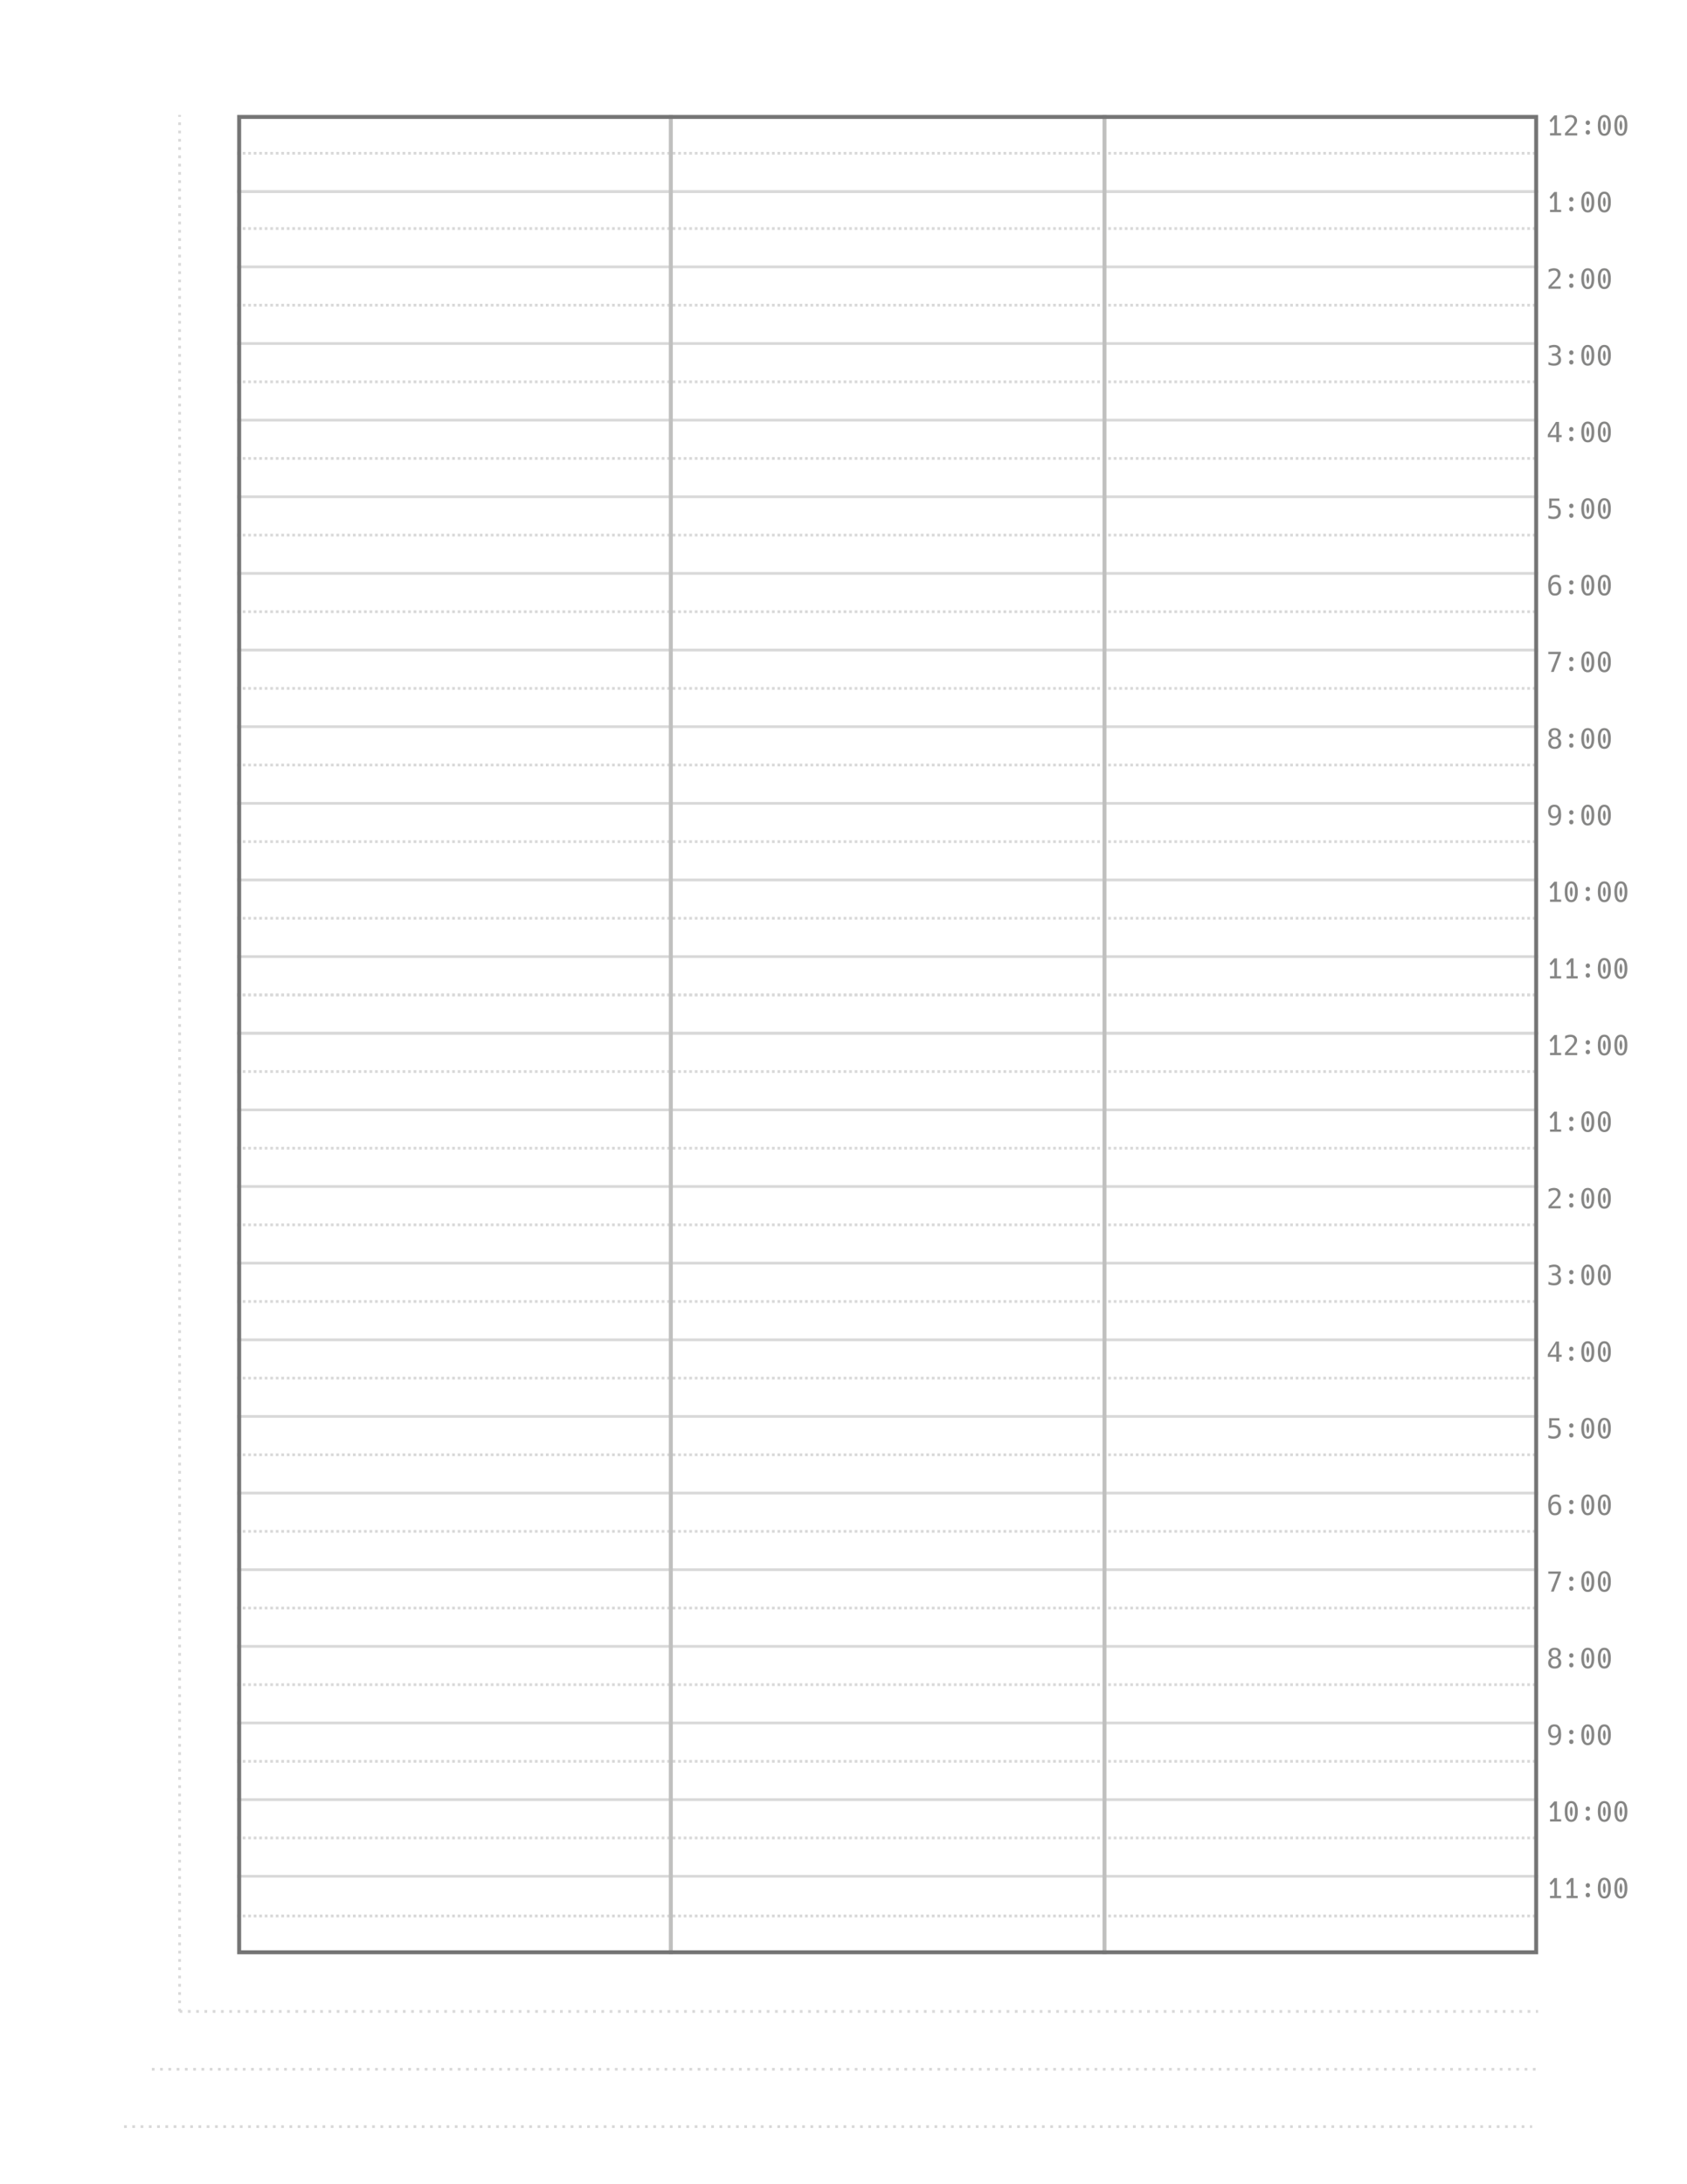<?xml version="1.0" encoding="UTF-8"?>
<svg xmlns:xlink="http://www.w3.org/1999/xlink" width="612pt" xmlns:inkscape="http://www.inkscape.org/namespaces/inkscape" viewBox="0 0 612 792" height="792pt" xmlns="http://www.w3.org/2000/svg" version="1.1">
 <defs>
  <path id="GlHack-Regular556" d="M1.318 9.17 L2.852 9.17 L2.852 3.94 L1.69 5.264 L1.152 4.609 L2.842 2.71 L3.828 2.71 L3.828 9.17 L5.342 9.17 L5.342 10 L1.318 10 L1.318 9.17 Z"/>
  <path id="GlHack-Regular557" d="M0.742 9.346 C0.742 9.225 0.783 9.124 0.864 9.043 C1.05 8.848 1.27 8.616 1.523 8.347 C1.777 8.079 2.049 7.786 2.339 7.471 C2.56 7.23 2.727 7.048 2.839 6.926 C2.952 6.804 3.037 6.71 3.096 6.643 C3.154 6.576 3.215 6.506 3.276 6.431 C3.449 6.222 3.586 6.045 3.689 5.898 C3.792 5.752 3.875 5.607 3.94 5.464 C4.054 5.21 4.111 4.956 4.111 4.702 C4.111 4.299 3.993 3.983 3.755 3.755 C3.514 3.524 3.184 3.408 2.764 3.408 C2.181 3.408 1.527 3.625 0.801 4.058 L0.801 3.062 C1.133 2.902 1.463 2.782 1.792 2.7 C2.114 2.619 2.433 2.578 2.749 2.578 C3.088 2.578 3.405 2.624 3.701 2.715 C3.997 2.806 4.256 2.949 4.478 3.145 C4.673 3.317 4.829 3.528 4.946 3.777 C5.063 4.026 5.122 4.307 5.122 4.619 C5.122 4.938 5.05 5.259 4.907 5.581 C4.836 5.744 4.744 5.902 4.631 6.057 C4.519 6.212 4.375 6.395 4.199 6.606 C4.105 6.717 3.993 6.846 3.862 6.992 C3.732 7.139 3.581 7.305 3.408 7.49 C3.285 7.624 3.17 7.744 3.064 7.852 C2.958 7.959 2.847 8.07 2.73 8.186 C2.612 8.302 2.478 8.437 2.327 8.591 C2.175 8.746 1.991 8.939 1.772 9.17 L5.171 9.17 L5.171 10 L0.742 10 L0.742 9.346 Z"/>
  <path id="GlHack-Regular583" d="M3.027 6.211 C2.806 6.211 2.619 6.134 2.466 5.981 C2.313 5.828 2.236 5.63 2.236 5.386 C2.236 5.142 2.313 4.943 2.466 4.79 C2.619 4.637 2.806 4.56 3.027 4.56 C3.249 4.56 3.436 4.637 3.589 4.79 C3.742 4.943 3.818 5.142 3.818 5.386 C3.818 5.63 3.742 5.828 3.589 5.981 C3.436 6.134 3.249 6.211 3.027 6.211 L3.027 6.211 Z M3.027 9.707 C2.806 9.707 2.619 9.631 2.466 9.477 C2.313 9.324 2.236 9.126 2.236 8.882 C2.236 8.638 2.313 8.439 2.466 8.286 C2.619 8.133 2.806 8.057 3.027 8.057 C3.249 8.057 3.436 8.133 3.589 8.286 C3.742 8.439 3.818 8.638 3.818 8.882 C3.818 9.126 3.742 9.324 3.589 9.477 C3.436 9.631 3.249 9.707 3.027 9.707 Z"/>
  <path id="GlHack-Regular555" d="M3.008 10.142 C2.227 10.142 1.639 9.823 1.245 9.185 C0.848 8.543 0.649 7.603 0.649 6.362 C0.649 5.119 0.848 4.176 1.245 3.535 C1.639 2.897 2.227 2.578 3.008 2.578 C3.789 2.578 4.378 2.897 4.775 3.535 C4.971 3.848 5.119 4.237 5.22 4.705 C5.321 5.172 5.371 5.724 5.371 6.362 C5.371 7 5.321 7.552 5.22 8.018 C5.119 8.483 4.971 8.872 4.775 9.185 C4.375 9.823 3.786 10.142 3.008 10.142 L3.008 10.142 Z M3.008 9.36 C3.473 9.36 3.818 9.113 4.043 8.618 C4.268 8.127 4.38 7.375 4.38 6.362 C4.38 5.347 4.268 4.595 4.043 4.106 C3.818 3.608 3.473 3.359 3.008 3.359 C2.549 3.359 2.207 3.607 1.982 4.102 C1.869 4.346 1.783 4.653 1.726 5.022 C1.669 5.391 1.641 5.838 1.641 6.362 C1.641 7.381 1.755 8.133 1.982 8.618 C2.21 9.113 2.552 9.36 3.008 9.36 L3.008 9.36 Z M3.018 8.066 C2.913 8.066 2.833 7.996 2.776 7.856 C2.719 7.716 2.671 7.552 2.632 7.363 C2.599 7.213 2.572 7.033 2.551 6.821 C2.53 6.61 2.52 6.449 2.52 6.338 C2.52 6.26 2.526 6.12 2.539 5.918 C2.552 5.716 2.578 5.526 2.617 5.347 C2.712 4.881 2.839 4.648 2.998 4.648 C3.089 4.648 3.167 4.71 3.23 4.834 C3.293 4.958 3.348 5.133 3.394 5.361 C3.426 5.524 3.452 5.706 3.472 5.908 C3.491 6.11 3.501 6.266 3.501 6.377 C3.501 6.442 3.495 6.571 3.484 6.763 C3.473 6.955 3.451 7.152 3.418 7.353 C3.337 7.829 3.203 8.066 3.018 8.066 Z"/>
  <path id="GlHack-Regular558" d="M2.764 10.142 C2.607 10.142 2.444 10.134 2.273 10.12 C2.102 10.105 1.929 10.081 1.753 10.049 C1.603 10.023 1.439 9.987 1.26 9.941 C1.081 9.896 0.903 9.842 0.728 9.78 L0.728 8.784 C0.894 8.869 1.056 8.945 1.216 9.014 C1.375 9.082 1.54 9.139 1.709 9.185 C1.872 9.227 2.032 9.259 2.19 9.28 C2.348 9.301 2.508 9.312 2.671 9.312 C3.215 9.312 3.63 9.189 3.916 8.945 C4.206 8.698 4.351 8.351 4.351 7.905 C4.351 7.469 4.207 7.127 3.921 6.88 C3.634 6.632 3.241 6.509 2.739 6.509 L1.987 6.509 L1.987 5.698 L2.739 5.698 C3.198 5.698 3.553 5.599 3.804 5.4 C4.054 5.205 4.18 4.923 4.18 4.556 C4.18 4.188 4.062 3.905 3.828 3.706 C3.6 3.507 3.259 3.408 2.803 3.408 C2.533 3.408 2.238 3.441 1.919 3.506 C1.606 3.568 1.283 3.665 0.947 3.799 L0.947 2.891 C1.344 2.786 1.696 2.708 2.002 2.656 C2.292 2.604 2.567 2.578 2.827 2.578 C3.169 2.578 3.484 2.622 3.772 2.71 C4.06 2.798 4.312 2.931 4.526 3.11 C4.946 3.459 5.156 3.929 5.156 4.521 C5.156 4.733 5.128 4.922 5.071 5.088 C5.014 5.254 4.932 5.402 4.824 5.532 C4.603 5.796 4.277 5.985 3.848 6.099 C4.326 6.226 4.692 6.45 4.946 6.772 C5.08 6.942 5.177 7.129 5.237 7.334 C5.297 7.539 5.327 7.759 5.327 7.993 C5.327 8.657 5.104 9.181 4.658 9.565 C4.437 9.754 4.169 9.897 3.855 9.995 C3.541 10.093 3.177 10.142 2.764 10.142 Z"/>
  <path id="GlHack-Regular559" d="M3.589 8.262 L0.498 8.262 L0.498 7.329 L3.428 2.71 L4.57 2.71 L4.57 7.461 L5.542 7.461 L5.542 8.262 L4.57 8.262 L4.57 10 L3.589 10 L3.589 8.262 L3.589 8.262 Z M3.589 7.461 L3.589 3.608 L1.289 7.461 L3.589 7.461 Z"/>
  <path id="GlHack-Regular560" d="M2.563 10.142 C2.417 10.142 2.253 10.135 2.073 10.122 C1.892 10.109 1.722 10.089 1.562 10.063 C1.396 10.037 1.243 10.005 1.103 9.966 C0.964 9.927 0.828 9.881 0.698 9.829 L0.698 8.828 C1.004 8.991 1.305 9.111 1.602 9.189 C1.904 9.271 2.205 9.312 2.505 9.312 C3.075 9.312 3.503 9.168 3.789 8.882 C4.082 8.592 4.229 8.188 4.229 7.671 C4.229 7.388 4.188 7.145 4.106 6.943 C4.025 6.742 3.914 6.574 3.774 6.44 C3.638 6.31 3.462 6.206 3.247 6.128 C3.032 6.05 2.777 6.011 2.48 6.011 C2.227 6.011 1.976 6.04 1.729 6.099 C1.475 6.16 1.235 6.252 1.011 6.372 L1.011 2.71 L4.702 2.71 L4.702 3.54 L1.909 3.54 L1.909 5.332 C2.049 5.28 2.191 5.241 2.334 5.215 C2.458 5.192 2.601 5.181 2.764 5.181 C3.158 5.181 3.504 5.241 3.804 5.361 C4.103 5.482 4.356 5.645 4.561 5.85 C5 6.292 5.22 6.893 5.22 7.651 C5.22 8.429 4.99 9.04 4.531 9.482 C4.307 9.697 4.032 9.861 3.708 9.973 C3.385 10.085 3.003 10.142 2.563 10.142 Z"/>
  <path id="GlHack-Regular561" d="M3.091 10.142 C2.645 10.142 2.274 10.063 1.978 9.905 C1.681 9.747 1.437 9.52 1.245 9.224 C1.04 8.905 0.889 8.514 0.793 8.052 C0.697 7.59 0.649 7.061 0.649 6.465 C0.649 5.15 0.886 4.173 1.36 3.535 C1.833 2.897 2.516 2.578 3.408 2.578 C3.542 2.578 3.671 2.585 3.796 2.598 C3.922 2.611 4.036 2.629 4.141 2.651 C4.271 2.677 4.394 2.71 4.509 2.749 C4.625 2.788 4.735 2.829 4.839 2.871 L4.839 3.779 C4.631 3.656 4.412 3.563 4.185 3.501 C4.071 3.468 3.952 3.445 3.828 3.43 C3.704 3.415 3.586 3.408 3.472 3.408 C2.837 3.408 2.36 3.643 2.041 4.111 C1.719 4.587 1.558 5.28 1.558 6.191 C1.714 5.866 1.93 5.615 2.207 5.439 C2.487 5.267 2.817 5.181 3.198 5.181 C3.869 5.181 4.399 5.397 4.787 5.83 C5.177 6.263 5.371 6.87 5.371 7.651 C5.371 8.446 5.174 9.059 4.78 9.492 C4.386 9.925 3.823 10.142 3.091 10.142 L3.091 10.142 Z M3.091 9.37 C3.524 9.37 3.849 9.225 4.067 8.935 C4.289 8.646 4.399 8.221 4.399 7.661 C4.399 7.098 4.289 6.672 4.067 6.382 C3.953 6.232 3.814 6.123 3.647 6.055 C3.481 5.986 3.298 5.952 3.096 5.952 C2.868 5.952 2.671 5.992 2.505 6.072 C2.339 6.152 2.201 6.261 2.09 6.401 C1.976 6.545 1.887 6.721 1.824 6.931 C1.76 7.141 1.729 7.384 1.729 7.661 C1.729 7.938 1.76 8.181 1.824 8.391 C1.887 8.601 1.976 8.778 2.09 8.921 C2.201 9.061 2.339 9.171 2.505 9.25 C2.671 9.33 2.866 9.37 3.091 9.37 Z"/>
  <path id="GlHack-Regular562" d="M4.17 3.54 L0.679 3.54 L0.679 2.71 L5.269 2.71 L5.269 3.13 L2.661 10 L1.631 10 L4.17 3.54 Z"/>
  <path id="GlHack-Regular563" d="M3.003 10.142 C2.264 10.142 1.685 9.959 1.267 9.595 C0.849 9.23 0.64 8.714 0.64 8.047 C0.64 7.529 0.77 7.106 1.03 6.777 C1.288 6.452 1.66 6.235 2.148 6.128 C1.95 6.079 1.766 6.004 1.597 5.903 C1.427 5.802 1.284 5.679 1.167 5.532 C1.043 5.379 0.953 5.212 0.896 5.029 C0.839 4.847 0.811 4.653 0.811 4.448 C0.811 3.885 1.008 3.431 1.401 3.086 C1.593 2.92 1.822 2.794 2.087 2.708 C2.353 2.621 2.659 2.578 3.008 2.578 C3.688 2.578 4.225 2.747 4.619 3.086 C5.013 3.421 5.21 3.877 5.21 4.453 C5.21 4.883 5.094 5.242 4.861 5.53 C4.628 5.818 4.298 6.017 3.872 6.128 C4.364 6.235 4.738 6.452 4.995 6.777 C5.252 7.103 5.381 7.523 5.381 8.037 C5.381 8.379 5.326 8.679 5.217 8.938 C5.108 9.197 4.953 9.414 4.751 9.59 C4.328 9.958 3.745 10.142 3.003 10.142 L3.003 10.142 Z M3.008 5.762 C3.405 5.762 3.708 5.659 3.916 5.454 C4.124 5.249 4.229 4.951 4.229 4.56 C4.229 4.163 4.126 3.861 3.921 3.652 C3.713 3.444 3.408 3.34 3.008 3.34 C2.614 3.34 2.313 3.444 2.105 3.652 C1.896 3.861 1.792 4.163 1.792 4.56 C1.792 4.951 1.896 5.249 2.105 5.454 C2.313 5.659 2.614 5.762 3.008 5.762 L3.008 5.762 Z M3.022 9.37 C3.455 9.37 3.792 9.246 4.031 8.997 C4.27 8.748 4.39 8.402 4.39 7.959 C4.39 7.718 4.358 7.511 4.294 7.339 C4.231 7.166 4.142 7.023 4.028 6.909 C3.784 6.662 3.444 6.538 3.008 6.538 C2.572 6.538 2.233 6.66 1.992 6.904 C1.751 7.152 1.631 7.498 1.631 7.944 C1.631 8.394 1.751 8.743 1.992 8.994 C2.24 9.245 2.583 9.37 3.022 9.37 Z"/>
  <path id="GlHack-Regular564" d="M2.578 10.142 C2.458 10.142 2.335 10.136 2.21 10.124 C2.084 10.113 1.965 10.095 1.851 10.068 C1.636 10.023 1.403 9.95 1.152 9.849 L1.152 8.94 C1.357 9.061 1.576 9.152 1.807 9.214 C2.048 9.279 2.287 9.312 2.524 9.312 C3.153 9.312 3.628 9.076 3.95 8.603 C4.269 8.128 4.429 7.437 4.429 6.528 C4.354 6.694 4.259 6.841 4.145 6.968 C4.032 7.095 3.911 7.199 3.784 7.28 C3.514 7.453 3.179 7.539 2.778 7.539 C2.114 7.539 1.589 7.323 1.201 6.89 C0.814 6.453 0.62 5.846 0.62 5.068 C0.62 4.684 0.668 4.335 0.764 4.021 C0.86 3.707 1.011 3.439 1.216 3.218 C1.603 2.791 2.165 2.578 2.9 2.578 C3.346 2.578 3.717 2.657 4.014 2.815 C4.31 2.973 4.554 3.2 4.746 3.496 C4.954 3.822 5.106 4.217 5.2 4.683 C5.295 5.148 5.342 5.674 5.342 6.26 C5.342 6.904 5.286 7.469 5.173 7.954 C5.061 8.439 4.883 8.846 4.639 9.175 C4.16 9.819 3.473 10.142 2.578 10.142 L2.578 10.142 Z M2.895 6.768 C3.123 6.768 3.32 6.728 3.486 6.648 C3.652 6.568 3.791 6.458 3.901 6.318 C4.139 6.019 4.258 5.599 4.258 5.059 C4.258 4.518 4.139 4.098 3.901 3.799 C3.791 3.659 3.652 3.549 3.486 3.469 C3.32 3.389 3.123 3.35 2.895 3.35 C2.694 3.35 2.51 3.384 2.344 3.452 C2.178 3.521 2.038 3.63 1.924 3.779 C1.703 4.069 1.592 4.495 1.592 5.059 C1.592 5.622 1.703 6.048 1.924 6.338 C2.139 6.624 2.463 6.768 2.895 6.768 Z"/>
 </defs>
 <g inkscape:label="Background" id="Background" inkscape:groupmode="layer"/>
 <g inkscape:label="Lines" id="Lines" inkscape:groupmode="layer">
  <path style="stroke-width:1; stroke-linecap:butt; stroke-linejoin:miter; stroke-dasharray:1, 1; stroke:#d9d9d9;" transform="translate(86.04, 55.579)" d="M 0 0 L 471.96 0"/>
  <path style="stroke-width:1.001; stroke-linecap:butt; stroke-linejoin:miter; stroke-dasharray:none; stroke:#d9d9d9;" transform="translate(86.04, 69.474)" d="M 0 0 L 471.96 0"/>
  <path style="stroke-width:1.001; stroke-linecap:butt; stroke-linejoin:miter; stroke-dasharray:none; stroke:#d9d9d9;" transform="translate(86.04, 69.474)" d="M 0 0 L 471.96 0"/>
  <path style="stroke-width:1; stroke-linecap:butt; stroke-linejoin:miter; stroke-dasharray:1, 1; stroke:#d9d9d9;" transform="translate(86.04, 82.868)" d="M 0 0 L 471.96 0"/>
  <path style="stroke-width:1.001; stroke-linecap:butt; stroke-linejoin:miter; stroke-dasharray:none; stroke:#d9d9d9;" transform="translate(86.04, 96.763)" d="M 0 0 L 471.96 0"/>
  <path style="stroke-width:1; stroke-linecap:butt; stroke-linejoin:miter; stroke-dasharray:1, 1; stroke:#d9d9d9;" transform="translate(86.04, 110.657)" d="M 0 0 L 471.96 0"/>
  <path style="stroke-width:1.001; stroke-linecap:butt; stroke-linejoin:miter; stroke-dasharray:none; stroke:#d9d9d9;" transform="translate(86.04, 124.552)" d="M 0 0 L 471.96 0"/>
  <path style="stroke-width:1; stroke-linecap:butt; stroke-linejoin:miter; stroke-dasharray:1, 1; stroke:#d9d9d9;" transform="translate(86.04, 138.447)" d="M 0 0 L 471.96 0"/>
  <path style="stroke-width:1.001; stroke-linecap:butt; stroke-linejoin:miter; stroke-dasharray:none; stroke:#d9d9d9;" transform="translate(86.04, 152.342)" d="M 0 0 L 471.96 0"/>
  <path style="stroke-width:1; stroke-linecap:butt; stroke-linejoin:miter; stroke-dasharray:1, 1; stroke:#d9d9d9;" transform="translate(86.04, 166.236)" d="M 0 0 L 471.96 0"/>
  <path style="stroke-width:1.001; stroke-linecap:butt; stroke-linejoin:miter; stroke-dasharray:none; stroke:#d9d9d9;" transform="translate(86.04, 180.131)" d="M 0 0 L 471.96 0"/>
  <path style="stroke-width:1; stroke-linecap:butt; stroke-linejoin:miter; stroke-dasharray:1, 1; stroke:#d9d9d9;" transform="translate(86.04, 194.026)" d="M 0 0 L 471.96 0"/>
  <path style="stroke-width:1.001; stroke-linecap:butt; stroke-linejoin:miter; stroke-dasharray:none; stroke:#d9d9d9;" transform="translate(86.04, 207.921)" d="M 0 0 L 471.96 0"/>
  <path style="stroke-width:1; stroke-linecap:butt; stroke-linejoin:miter; stroke-dasharray:1, 1; stroke:#d9d9d9;" transform="translate(86.04, 221.815)" d="M 0 0 L 471.96 0"/>
  <path style="stroke-width:1.001; stroke-linecap:butt; stroke-linejoin:miter; stroke-dasharray:none; stroke:#d9d9d9;" transform="translate(86.04, 235.71)" d="M 0 0 L 471.96 0"/>
  <path style="stroke-width:1; stroke-linecap:butt; stroke-linejoin:miter; stroke-dasharray:1, 1; stroke:#d9d9d9;" transform="translate(86.04, 249.605)" d="M 0 0 L 471.96 0"/>
  <path style="stroke-width:1.001; stroke-linecap:butt; stroke-linejoin:miter; stroke-dasharray:none; stroke:#d9d9d9;" transform="translate(86.04, 263.5)" d="M 0 0 L 471.96 0"/>
  <path style="stroke-width:1; stroke-linecap:butt; stroke-linejoin:miter; stroke-dasharray:1, 1; stroke:#d9d9d9;" transform="translate(86.04, 277.394)" d="M 0 0 L 471.96 0"/>
  <path style="stroke-width:1.001; stroke-linecap:butt; stroke-linejoin:miter; stroke-dasharray:none; stroke:#d9d9d9;" transform="translate(86.04, 291.289)" d="M 0 0 L 471.96 0"/>
  <path style="stroke-width:1; stroke-linecap:butt; stroke-linejoin:miter; stroke-dasharray:1, 1; stroke:#d9d9d9;" transform="translate(86.04, 305.184)" d="M 0 0 L 471.96 0"/>
  <path style="stroke-width:1.001; stroke-linecap:butt; stroke-linejoin:miter; stroke-dasharray:none; stroke:#d9d9d9;" transform="translate(86.04, 319.079)" d="M 0 0 L 471.96 0"/>
  <path style="stroke-width:1; stroke-linecap:butt; stroke-linejoin:miter; stroke-dasharray:1, 1; stroke:#d9d9d9;" transform="translate(86.04, 332.973)" d="M 0 0 L 471.96 0"/>
  <path style="stroke-width:1.001; stroke-linecap:butt; stroke-linejoin:miter; stroke-dasharray:none; stroke:#d9d9d9;" transform="translate(86.04, 346.868)" d="M 0 0 L 471.96 0"/>
  <path style="stroke-width:1; stroke-linecap:butt; stroke-linejoin:miter; stroke-dasharray:1, 1; stroke:#d9d9d9;" transform="translate(86.04, 360.763)" d="M 0 0 L 471.96 0"/>
  <path style="stroke-width:1.001; stroke-linecap:butt; stroke-linejoin:miter; stroke-dasharray:none; stroke:#d9d9d9;" transform="translate(86.04, 374.657)" d="M 0 0 L 471.96 0"/>
  <path style="stroke-width:1; stroke-linecap:butt; stroke-linejoin:miter; stroke-dasharray:1, 1; stroke:#d9d9d9;" transform="translate(86.04, 360.763)" d="M 0 0 L 471.96 0"/>
  <path style="stroke-width:1.001; stroke-linecap:butt; stroke-linejoin:miter; stroke-dasharray:none; stroke:#d9d9d9;" transform="translate(86.04, 374.657)" d="M 0 0 L 471.96 0"/>
  <path style="stroke-width:1; stroke-linecap:butt; stroke-linejoin:miter; stroke-dasharray:1, 1; stroke:#d9d9d9;" transform="translate(86.04, 388.552)" d="M 0 0 L 471.96 0"/>
  <path style="stroke-width:1.001; stroke-linecap:butt; stroke-linejoin:miter; stroke-dasharray:none; stroke:#d9d9d9;" transform="translate(86.04, 402.447)" d="M 0 0 L 471.96 0"/>
  <path style="stroke-width:1; stroke-linecap:butt; stroke-linejoin:miter; stroke-dasharray:1, 1; stroke:#d9d9d9;" transform="translate(86.04, 416.342)" d="M 0 0 L 471.96 0"/>
  <path style="stroke-width:1.001; stroke-linecap:butt; stroke-linejoin:miter; stroke-dasharray:none; stroke:#d9d9d9;" transform="translate(86.04, 430.236)" d="M 0 0 L 471.96 0"/>
  <path style="stroke-width:1; stroke-linecap:butt; stroke-linejoin:miter; stroke-dasharray:1, 1; stroke:#d9d9d9;" transform="translate(86.04, 444.131)" d="M 0 0 L 471.96 0"/>
  <path style="stroke-width:1.001; stroke-linecap:butt; stroke-linejoin:miter; stroke-dasharray:none; stroke:#d9d9d9;" transform="translate(86.04, 458.026)" d="M 0 0 L 471.96 0"/>
  <path style="stroke-width:1; stroke-linecap:butt; stroke-linejoin:miter; stroke-dasharray:1, 1; stroke:#d9d9d9;" transform="translate(86.04, 471.921)" d="M 0 0 L 471.96 0"/>
  <path style="stroke-width:1.001; stroke-linecap:butt; stroke-linejoin:miter; stroke-dasharray:none; stroke:#d9d9d9;" transform="translate(86.04, 485.815)" d="M 0 0 L 471.96 0"/>
  <path style="stroke-width:1; stroke-linecap:butt; stroke-linejoin:miter; stroke-dasharray:1, 1; stroke:#d9d9d9;" transform="translate(86.04, 499.71)" d="M 0 0 L 471.96 0"/>
  <path style="stroke-width:1.001; stroke-linecap:butt; stroke-linejoin:miter; stroke-dasharray:none; stroke:#d9d9d9;" transform="translate(86.04, 513.605)" d="M 0 0 L 471.96 0"/>
  <path style="stroke-width:1; stroke-linecap:butt; stroke-linejoin:miter; stroke-dasharray:1, 1; stroke:#d9d9d9;" transform="translate(86.04, 527.5)" d="M 0 0 L 471.96 0"/>
  <path style="stroke-width:1.001; stroke-linecap:butt; stroke-linejoin:miter; stroke-dasharray:none; stroke:#d9d9d9;" transform="translate(86.04, 541.394)" d="M 0 0 L 471.96 0"/>
  <path style="stroke-width:1; stroke-linecap:butt; stroke-linejoin:miter; stroke-dasharray:1, 1; stroke:#d9d9d9;" transform="translate(86.04, 555.289)" d="M 0 0 L 471.96 0"/>
  <path style="stroke-width:1.001; stroke-linecap:butt; stroke-linejoin:miter; stroke-dasharray:none; stroke:#d9d9d9;" transform="translate(86.04, 569.184)" d="M 0 0 L 471.96 0"/>
  <path style="stroke-width:1; stroke-linecap:butt; stroke-linejoin:miter; stroke-dasharray:1, 1; stroke:#d9d9d9;" transform="translate(86.04, 583.079)" d="M 0 0 L 471.96 0"/>
  <path style="stroke-width:1.001; stroke-linecap:butt; stroke-linejoin:miter; stroke-dasharray:none; stroke:#d9d9d9;" transform="translate(86.04, 596.973)" d="M 0 0 L 471.96 0"/>
  <path style="stroke-width:1; stroke-linecap:butt; stroke-linejoin:miter; stroke-dasharray:1, 1; stroke:#d9d9d9;" transform="translate(86.04, 610.868)" d="M 0 0 L 471.96 0"/>
  <path style="stroke-width:1.001; stroke-linecap:butt; stroke-linejoin:miter; stroke-dasharray:none; stroke:#d9d9d9;" transform="translate(86.04, 624.763)" d="M 0 0 L 471.96 0"/>
  <path style="stroke-width:1; stroke-linecap:butt; stroke-linejoin:miter; stroke-dasharray:1, 1; stroke:#d9d9d9;" transform="translate(86.04, 638.657)" d="M 0 0 L 471.96 0"/>
  <path style="stroke-width:1.001; stroke-linecap:butt; stroke-linejoin:miter; stroke-dasharray:none; stroke:#d9d9d9;" transform="translate(86.04, 652.552)" d="M 0 0 L 471.96 0"/>
  <path style="stroke-width:1; stroke-linecap:butt; stroke-linejoin:miter; stroke-dasharray:1, 1; stroke:#d9d9d9;" transform="translate(86.04, 666.447)" d="M 0 0 L 471.96 0"/>
  <path style="stroke-width:1.001; stroke-linecap:butt; stroke-linejoin:miter; stroke-dasharray:none; stroke:#d9d9d9;" transform="translate(86.04, 680.342)" d="M 0 0 L 471.96 0"/>
  <path style="stroke-width:1; stroke-linecap:butt; stroke-linejoin:miter; stroke-dasharray:1, 1; stroke:#d9d9d9;" transform="translate(86.04, 694.737)" d="M 0 0 L 471.96 0"/>
  <path style="stroke-width:1; stroke-linecap:butt; stroke-linejoin:miter; stroke-dasharray:1, 2; stroke:#d9d9d9;" transform="translate(65.16, 729.36)" d="M 0 0 L 492.84 0"/>
  <path style="stroke-width:1; stroke-linecap:butt; stroke-linejoin:miter; stroke-dasharray:1, 2; stroke:#d9d9d9;" transform="translate(55.08, 750.316) rotate(360)" d="M 0 0 L 502.92 0"/>
  <path style="stroke-width:1; stroke-linecap:butt; stroke-linejoin:miter; stroke-dasharray:1, 2; stroke:#d9d9d9;" transform="translate(45, 771.12)" d="M 0 0 L 510.84 0"/>
  <path style="stroke-width:1; stroke-linecap:butt; stroke-linejoin:miter; stroke-dasharray:1, 2; stroke:#d9d9d9;" transform="translate(65.16, 729.36) rotate(270)" d="M 0 0 L 687.676 0"/>
 </g>
 <g inkscape:label="3 Columns" id="3 Columns" inkscape:groupmode="layer">
  <path style="stroke-width:1.44; stroke-linecap:butt; stroke-linejoin:miter; stroke-dasharray:none; stroke:#c0c0bf;" transform="translate(243.36, 708.632) rotate(270)" d="M 0 0 L 666.947 0"/>
  <path style="stroke-width:1.44; stroke-linecap:butt; stroke-linejoin:miter; stroke-dasharray:none; stroke:#c0c0bf;" transform="translate(400.68, 708.632) rotate(270)" d="M 0 0 L 666.947 0"/>
 </g>
 <g inkscape:label="Day Box" id="Day Box" inkscape:groupmode="layer">
  <path style="fill:none;stroke-width:1.44; stroke-linecap:butt; stroke-linejoin:miter; stroke-dasharray:none; stroke:#757575;" transform="translate(86.76, 42.404)" d="M0 0 L470.52 0 L470.52 665.507 L0 665.507 L0 0 Z"/>
 </g>
 <g inkscape:label="Time Column" id="Time Column" inkscape:groupmode="layer">
  <g transform="translate(561, 41.684)">
   <use style="fill:#868685;stroke:none;" transform="matrix(1 0 0 1 0 -2.568)" xlink:href="#GlHack-Regular556"/>
   <use style="fill:#868685;stroke:none;" transform="matrix(1 0 0 1 6 -2.568)" xlink:href="#GlHack-Regular557"/>
   <use style="fill:#868685;stroke:none;" transform="matrix(1 0 0 1 12 -2.568)" xlink:href="#GlHack-Regular583"/>
   <use style="fill:#868685;stroke:none;" transform="matrix(1 0 0 1 18 -2.568)" xlink:href="#GlHack-Regular555"/>
   <use style="fill:#868685;stroke:none;" transform="matrix(1 0 0 1 24 -2.568)" xlink:href="#GlHack-Regular555"/>
   <path style="fill:none; stroke:none;" d="M0 0 L33 0 L33 13.895 L0 13.895 L0 0 Z"/>
  </g>
  <g transform="translate(561, 69.474)">
   <use style="fill:#868685;stroke:none;" transform="matrix(1 0 0 1 0 -2.568)" xlink:href="#GlHack-Regular556"/>
   <use style="fill:#868685;stroke:none;" transform="matrix(1 0 0 1 6 -2.568)" xlink:href="#GlHack-Regular583"/>
   <use style="fill:#868685;stroke:none;" transform="matrix(1 0 0 1 12 -2.568)" xlink:href="#GlHack-Regular555"/>
   <use style="fill:#868685;stroke:none;" transform="matrix(1 0 0 1 18 -2.568)" xlink:href="#GlHack-Regular555"/>
   <path style="fill:none; stroke:none;" d="M0 0 L33 0 L33 13.895 L0 13.895 L0 0 Z"/>
  </g>
  <g transform="translate(561, 97.263)">
   <use style="fill:#868685;stroke:none;" transform="matrix(1 0 0 1 0 -2.578)" xlink:href="#GlHack-Regular557"/>
   <use style="fill:#868685;stroke:none;" transform="matrix(1 0 0 1 6 -2.578)" xlink:href="#GlHack-Regular583"/>
   <use style="fill:#868685;stroke:none;" transform="matrix(1 0 0 1 12 -2.578)" xlink:href="#GlHack-Regular555"/>
   <use style="fill:#868685;stroke:none;" transform="matrix(1 0 0 1 18 -2.578)" xlink:href="#GlHack-Regular555"/>
   <path style="fill:none; stroke:none;" d="M0 0 L33 0 L33 13.895 L0 13.895 L0 0 Z"/>
  </g>
  <g transform="translate(561, 125.053)">
   <use style="fill:#868685;stroke:none;" transform="matrix(1 0 0 1 0 -2.578)" xlink:href="#GlHack-Regular558"/>
   <use style="fill:#868685;stroke:none;" transform="matrix(1 0 0 1 6 -2.578)" xlink:href="#GlHack-Regular583"/>
   <use style="fill:#868685;stroke:none;" transform="matrix(1 0 0 1 12 -2.578)" xlink:href="#GlHack-Regular555"/>
   <use style="fill:#868685;stroke:none;" transform="matrix(1 0 0 1 18 -2.578)" xlink:href="#GlHack-Regular555"/>
   <path style="fill:none; stroke:none;" d="M0 0 L33 0 L33 13.895 L0 13.895 L0 0 Z"/>
  </g>
  <g transform="translate(561, 152.842)">
   <use style="fill:#868685;stroke:none;" transform="matrix(1 0 0 1 0 -2.568)" xlink:href="#GlHack-Regular559"/>
   <use style="fill:#868685;stroke:none;" transform="matrix(1 0 0 1 6 -2.568)" xlink:href="#GlHack-Regular583"/>
   <use style="fill:#868685;stroke:none;" transform="matrix(1 0 0 1 12 -2.568)" xlink:href="#GlHack-Regular555"/>
   <use style="fill:#868685;stroke:none;" transform="matrix(1 0 0 1 18 -2.568)" xlink:href="#GlHack-Regular555"/>
   <path style="fill:none; stroke:none;" d="M0 0 L33 0 L33 13.895 L0 13.895 L0 0 Z"/>
  </g>
  <g transform="translate(561, 180.632)">
   <use style="fill:#868685;stroke:none;" transform="matrix(1 0 0 1 0 -2.568)" xlink:href="#GlHack-Regular560"/>
   <use style="fill:#868685;stroke:none;" transform="matrix(1 0 0 1 6 -2.568)" xlink:href="#GlHack-Regular583"/>
   <use style="fill:#868685;stroke:none;" transform="matrix(1 0 0 1 12 -2.568)" xlink:href="#GlHack-Regular555"/>
   <use style="fill:#868685;stroke:none;" transform="matrix(1 0 0 1 18 -2.568)" xlink:href="#GlHack-Regular555"/>
   <path style="fill:none; stroke:none;" d="M0 0 L33 0 L33 13.895 L0 13.895 L0 0 Z"/>
  </g>
  <g transform="translate(561, 208.421)">
   <use style="fill:#868685;stroke:none;" transform="matrix(1 0 0 1 0 -2.578)" xlink:href="#GlHack-Regular561"/>
   <use style="fill:#868685;stroke:none;" transform="matrix(1 0 0 1 6 -2.578)" xlink:href="#GlHack-Regular583"/>
   <use style="fill:#868685;stroke:none;" transform="matrix(1 0 0 1 12 -2.578)" xlink:href="#GlHack-Regular555"/>
   <use style="fill:#868685;stroke:none;" transform="matrix(1 0 0 1 18 -2.578)" xlink:href="#GlHack-Regular555"/>
   <path style="fill:none; stroke:none;" d="M0 0 L33 0 L33 13.895 L0 13.895 L0 0 Z"/>
  </g>
  <g transform="translate(561, 236.211)">
   <use style="fill:#868685;stroke:none;" transform="matrix(1 0 0 1 0 -2.568)" xlink:href="#GlHack-Regular562"/>
   <use style="fill:#868685;stroke:none;" transform="matrix(1 0 0 1 6 -2.568)" xlink:href="#GlHack-Regular583"/>
   <use style="fill:#868685;stroke:none;" transform="matrix(1 0 0 1 12 -2.568)" xlink:href="#GlHack-Regular555"/>
   <use style="fill:#868685;stroke:none;" transform="matrix(1 0 0 1 18 -2.568)" xlink:href="#GlHack-Regular555"/>
   <path style="fill:none; stroke:none;" d="M0 0 L33 0 L33 13.895 L0 13.895 L0 0 Z"/>
  </g>
  <g transform="translate(561, 264)">
   <use style="fill:#868685;stroke:none;" transform="matrix(1 0 0 1 0 -2.578)" xlink:href="#GlHack-Regular563"/>
   <use style="fill:#868685;stroke:none;" transform="matrix(1 0 0 1 6 -2.578)" xlink:href="#GlHack-Regular583"/>
   <use style="fill:#868685;stroke:none;" transform="matrix(1 0 0 1 12 -2.578)" xlink:href="#GlHack-Regular555"/>
   <use style="fill:#868685;stroke:none;" transform="matrix(1 0 0 1 18 -2.578)" xlink:href="#GlHack-Regular555"/>
   <path style="fill:none; stroke:none;" d="M0 0 L33 0 L33 13.895 L0 13.895 L0 0 Z"/>
  </g>
  <g transform="translate(561, 291.789)">
   <use style="fill:#868685;stroke:none;" transform="matrix(1 0 0 1 0 -2.578)" xlink:href="#GlHack-Regular564"/>
   <use style="fill:#868685;stroke:none;" transform="matrix(1 0 0 1 6 -2.578)" xlink:href="#GlHack-Regular583"/>
   <use style="fill:#868685;stroke:none;" transform="matrix(1 0 0 1 12 -2.578)" xlink:href="#GlHack-Regular555"/>
   <use style="fill:#868685;stroke:none;" transform="matrix(1 0 0 1 18 -2.578)" xlink:href="#GlHack-Regular555"/>
   <path style="fill:none; stroke:none;" d="M0 0 L33 0 L33 13.895 L0 13.895 L0 0 Z"/>
  </g>
  <g transform="translate(561, 319.579)">
   <use style="fill:#868685;stroke:none;" transform="matrix(1 0 0 1 0 -2.568)" xlink:href="#GlHack-Regular556"/>
   <use style="fill:#868685;stroke:none;" transform="matrix(1 0 0 1 6 -2.568)" xlink:href="#GlHack-Regular555"/>
   <use style="fill:#868685;stroke:none;" transform="matrix(1 0 0 1 12 -2.568)" xlink:href="#GlHack-Regular583"/>
   <use style="fill:#868685;stroke:none;" transform="matrix(1 0 0 1 18 -2.568)" xlink:href="#GlHack-Regular555"/>
   <use style="fill:#868685;stroke:none;" transform="matrix(1 0 0 1 24 -2.568)" xlink:href="#GlHack-Regular555"/>
   <path style="fill:none; stroke:none;" d="M0 0 L33 0 L33 13.895 L0 13.895 L0 0 Z"/>
  </g>
  <g transform="translate(561, 347.368)">
   <use style="fill:#868685;stroke:none;" transform="matrix(1 0 0 1 0 -2.568)" xlink:href="#GlHack-Regular556"/>
   <use style="fill:#868685;stroke:none;" transform="matrix(1 0 0 1 6 -2.568)" xlink:href="#GlHack-Regular556"/>
   <use style="fill:#868685;stroke:none;" transform="matrix(1 0 0 1 12 -2.568)" xlink:href="#GlHack-Regular583"/>
   <use style="fill:#868685;stroke:none;" transform="matrix(1 0 0 1 18 -2.568)" xlink:href="#GlHack-Regular555"/>
   <use style="fill:#868685;stroke:none;" transform="matrix(1 0 0 1 24 -2.568)" xlink:href="#GlHack-Regular555"/>
   <path style="fill:none; stroke:none;" d="M0 0 L33 0 L33 13.895 L0 13.895 L0 0 Z"/>
  </g>
  <g transform="translate(561, 375.158)">
   <use style="fill:#868685;stroke:none;" transform="matrix(1 0 0 1 0 -2.568)" xlink:href="#GlHack-Regular556"/>
   <use style="fill:#868685;stroke:none;" transform="matrix(1 0 0 1 6 -2.568)" xlink:href="#GlHack-Regular557"/>
   <use style="fill:#868685;stroke:none;" transform="matrix(1 0 0 1 12 -2.568)" xlink:href="#GlHack-Regular583"/>
   <use style="fill:#868685;stroke:none;" transform="matrix(1 0 0 1 18 -2.568)" xlink:href="#GlHack-Regular555"/>
   <use style="fill:#868685;stroke:none;" transform="matrix(1 0 0 1 24 -2.568)" xlink:href="#GlHack-Regular555"/>
   <path style="fill:none; stroke:none;" d="M0 0 L33 0 L33 13.895 L0 13.895 L0 0 Z"/>
  </g>
  <g transform="translate(561, 402.947)">
   <use style="fill:#868685;stroke:none;" transform="matrix(1 0 0 1 0 -2.568)" xlink:href="#GlHack-Regular556"/>
   <use style="fill:#868685;stroke:none;" transform="matrix(1 0 0 1 6 -2.568)" xlink:href="#GlHack-Regular583"/>
   <use style="fill:#868685;stroke:none;" transform="matrix(1 0 0 1 12 -2.568)" xlink:href="#GlHack-Regular555"/>
   <use style="fill:#868685;stroke:none;" transform="matrix(1 0 0 1 18 -2.568)" xlink:href="#GlHack-Regular555"/>
   <path style="fill:none; stroke:none;" d="M0 0 L33 0 L33 13.895 L0 13.895 L0 0 Z"/>
  </g>
  <g transform="translate(561, 430.737)">
   <use style="fill:#868685;stroke:none;" transform="matrix(1 0 0 1 0 -2.578)" xlink:href="#GlHack-Regular557"/>
   <use style="fill:#868685;stroke:none;" transform="matrix(1 0 0 1 6 -2.578)" xlink:href="#GlHack-Regular583"/>
   <use style="fill:#868685;stroke:none;" transform="matrix(1 0 0 1 12 -2.578)" xlink:href="#GlHack-Regular555"/>
   <use style="fill:#868685;stroke:none;" transform="matrix(1 0 0 1 18 -2.578)" xlink:href="#GlHack-Regular555"/>
   <path style="fill:none; stroke:none;" d="M0 0 L33 0 L33 13.895 L0 13.895 L0 0 Z"/>
  </g>
  <g transform="translate(561, 458.526)">
   <use style="fill:#868685;stroke:none;" transform="matrix(1 0 0 1 0 -2.578)" xlink:href="#GlHack-Regular558"/>
   <use style="fill:#868685;stroke:none;" transform="matrix(1 0 0 1 6 -2.578)" xlink:href="#GlHack-Regular583"/>
   <use style="fill:#868685;stroke:none;" transform="matrix(1 0 0 1 12 -2.578)" xlink:href="#GlHack-Regular555"/>
   <use style="fill:#868685;stroke:none;" transform="matrix(1 0 0 1 18 -2.578)" xlink:href="#GlHack-Regular555"/>
   <path style="fill:none; stroke:none;" d="M0 0 L33 0 L33 13.895 L0 13.895 L0 0 Z"/>
  </g>
  <g transform="translate(561, 486.316)">
   <use style="fill:#868685;stroke:none;" transform="matrix(1 0 0 1 0 -2.568)" xlink:href="#GlHack-Regular559"/>
   <use style="fill:#868685;stroke:none;" transform="matrix(1 0 0 1 6 -2.568)" xlink:href="#GlHack-Regular583"/>
   <use style="fill:#868685;stroke:none;" transform="matrix(1 0 0 1 12 -2.568)" xlink:href="#GlHack-Regular555"/>
   <use style="fill:#868685;stroke:none;" transform="matrix(1 0 0 1 18 -2.568)" xlink:href="#GlHack-Regular555"/>
   <path style="fill:none; stroke:none;" d="M0 0 L33 0 L33 13.895 L0 13.895 L0 0 Z"/>
  </g>
  <g transform="translate(561, 514.105)">
   <use style="fill:#868685;stroke:none;" transform="matrix(1 0 0 1 0 -2.568)" xlink:href="#GlHack-Regular560"/>
   <use style="fill:#868685;stroke:none;" transform="matrix(1 0 0 1 6 -2.568)" xlink:href="#GlHack-Regular583"/>
   <use style="fill:#868685;stroke:none;" transform="matrix(1 0 0 1 12 -2.568)" xlink:href="#GlHack-Regular555"/>
   <use style="fill:#868685;stroke:none;" transform="matrix(1 0 0 1 18 -2.568)" xlink:href="#GlHack-Regular555"/>
   <path style="fill:none; stroke:none;" d="M0 0 L33 0 L33 13.895 L0 13.895 L0 0 Z"/>
  </g>
  <g transform="translate(561, 541.895)">
   <use style="fill:#868685;stroke:none;" transform="matrix(1 0 0 1 0 -2.578)" xlink:href="#GlHack-Regular561"/>
   <use style="fill:#868685;stroke:none;" transform="matrix(1 0 0 1 6 -2.578)" xlink:href="#GlHack-Regular583"/>
   <use style="fill:#868685;stroke:none;" transform="matrix(1 0 0 1 12 -2.578)" xlink:href="#GlHack-Regular555"/>
   <use style="fill:#868685;stroke:none;" transform="matrix(1 0 0 1 18 -2.578)" xlink:href="#GlHack-Regular555"/>
   <path style="fill:none; stroke:none;" d="M0 0 L33 0 L33 13.895 L0 13.895 L0 0 Z"/>
  </g>
  <g transform="translate(561, 569.684)">
   <use style="fill:#868685;stroke:none;" transform="matrix(1 0 0 1 0 -2.568)" xlink:href="#GlHack-Regular562"/>
   <use style="fill:#868685;stroke:none;" transform="matrix(1 0 0 1 6 -2.568)" xlink:href="#GlHack-Regular583"/>
   <use style="fill:#868685;stroke:none;" transform="matrix(1 0 0 1 12 -2.568)" xlink:href="#GlHack-Regular555"/>
   <use style="fill:#868685;stroke:none;" transform="matrix(1 0 0 1 18 -2.568)" xlink:href="#GlHack-Regular555"/>
   <path style="fill:none; stroke:none;" d="M0 0 L33 0 L33 13.895 L0 13.895 L0 0 Z"/>
  </g>
  <g transform="translate(561, 597.474)">
   <use style="fill:#868685;stroke:none;" transform="matrix(1 0 0 1 0 -2.578)" xlink:href="#GlHack-Regular563"/>
   <use style="fill:#868685;stroke:none;" transform="matrix(1 0 0 1 6 -2.578)" xlink:href="#GlHack-Regular583"/>
   <use style="fill:#868685;stroke:none;" transform="matrix(1 0 0 1 12 -2.578)" xlink:href="#GlHack-Regular555"/>
   <use style="fill:#868685;stroke:none;" transform="matrix(1 0 0 1 18 -2.578)" xlink:href="#GlHack-Regular555"/>
   <path style="fill:none; stroke:none;" d="M0 0 L33 0 L33 13.895 L0 13.895 L0 0 Z"/>
  </g>
  <g transform="translate(561, 625.263)">
   <use style="fill:#868685;stroke:none;" transform="matrix(1 0 0 1 0 -2.578)" xlink:href="#GlHack-Regular564"/>
   <use style="fill:#868685;stroke:none;" transform="matrix(1 0 0 1 6 -2.578)" xlink:href="#GlHack-Regular583"/>
   <use style="fill:#868685;stroke:none;" transform="matrix(1 0 0 1 12 -2.578)" xlink:href="#GlHack-Regular555"/>
   <use style="fill:#868685;stroke:none;" transform="matrix(1 0 0 1 18 -2.578)" xlink:href="#GlHack-Regular555"/>
   <path style="fill:none; stroke:none;" d="M0 0 L33 0 L33 13.895 L0 13.895 L0 0 Z"/>
  </g>
  <g transform="translate(561, 653.053)">
   <use style="fill:#868685;stroke:none;" transform="matrix(1 0 0 1 0 -2.568)" xlink:href="#GlHack-Regular556"/>
   <use style="fill:#868685;stroke:none;" transform="matrix(1 0 0 1 6 -2.568)" xlink:href="#GlHack-Regular555"/>
   <use style="fill:#868685;stroke:none;" transform="matrix(1 0 0 1 12 -2.568)" xlink:href="#GlHack-Regular583"/>
   <use style="fill:#868685;stroke:none;" transform="matrix(1 0 0 1 18 -2.568)" xlink:href="#GlHack-Regular555"/>
   <use style="fill:#868685;stroke:none;" transform="matrix(1 0 0 1 24 -2.568)" xlink:href="#GlHack-Regular555"/>
   <path style="fill:none; stroke:none;" d="M0 0 L33 0 L33 13.895 L0 13.895 L0 0 Z"/>
  </g>
  <g transform="translate(561, 680.842)">
   <use style="fill:#868685;stroke:none;" transform="matrix(1 0 0 1 0 -2.568)" xlink:href="#GlHack-Regular556"/>
   <use style="fill:#868685;stroke:none;" transform="matrix(1 0 0 1 6 -2.568)" xlink:href="#GlHack-Regular556"/>
   <use style="fill:#868685;stroke:none;" transform="matrix(1 0 0 1 12 -2.568)" xlink:href="#GlHack-Regular583"/>
   <use style="fill:#868685;stroke:none;" transform="matrix(1 0 0 1 18 -2.568)" xlink:href="#GlHack-Regular555"/>
   <use style="fill:#868685;stroke:none;" transform="matrix(1 0 0 1 24 -2.568)" xlink:href="#GlHack-Regular555"/>
   <path style="fill:none; stroke:none;" d="M0 0 L33 0 L33 13.895 L0 13.895 L0 0 Z"/>
  </g>
 </g>
</svg>
